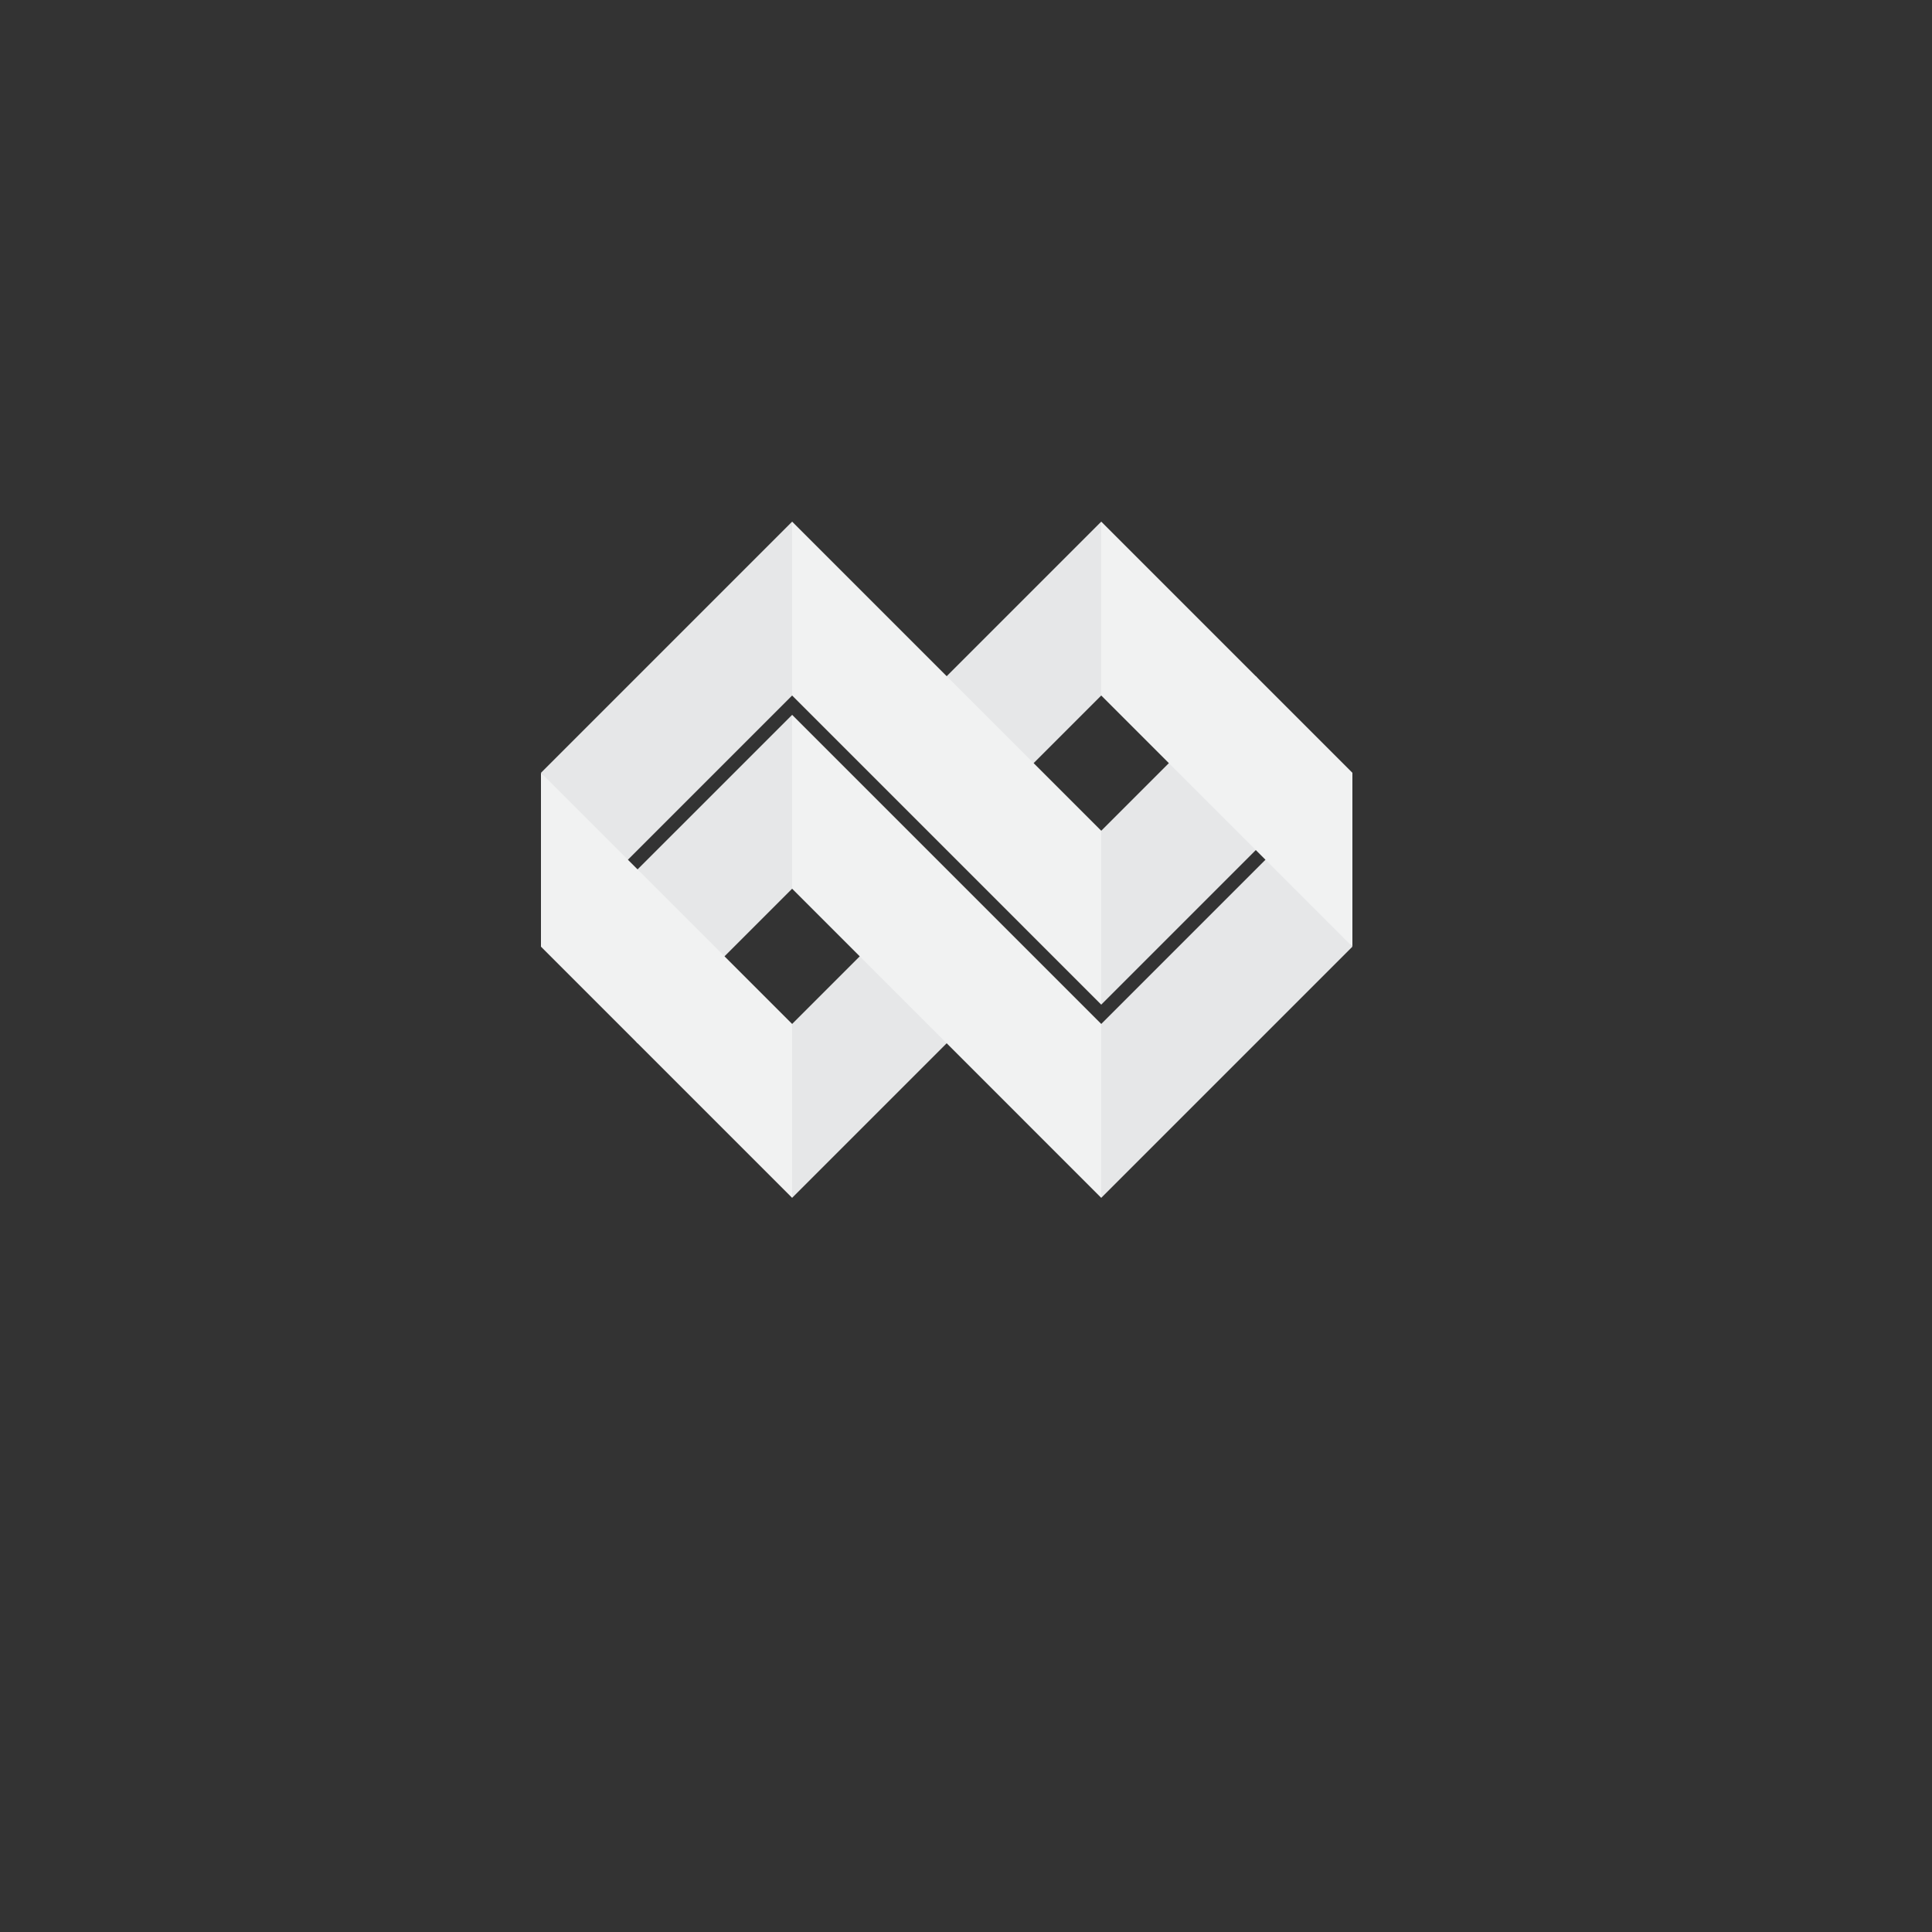 <?xml version="1.0" encoding="utf-8"?>
<!-- Generator: Adobe Illustrator 17.1.0, SVG Export Plug-In . SVG Version: 6.00 Build 0)  -->
<!DOCTYPE svg PUBLIC "-//W3C//DTD SVG 1.1//EN" "http://www.w3.org/Graphics/SVG/1.1/DTD/svg11.dtd">
<svg version="1.1" id="Layer_1" xmlns="http://www.w3.org/2000/svg" xmlns:xlink="http://www.w3.org/1999/xlink" x="0px" y="0px"
	 viewBox="0 0 1000 1000" enable-background="new 0 0 1000 1000" xml:space="preserve">
<rect x="0" y="0" width="1000" height="1000" fill="#333333" stroke="none"/>
<polyline fill="#E6E7E8" points="320,450 410,360 410.001,270 280.001,400 "/>
<polyline fill="#E6E7E8" points="330,540 410,460 410.001,370 290,490 "/>
<polygon fill="#F1F2F2" points="280,400 280,490 410,620 410,530 "/>
<polygon fill="#E6E7E8" points="410,530 410,620 490,540 490,450 "/>
<polyline fill="#E6E7E8" points="660,440 570,530 569.999,620 699.999,490 "/>
<polyline fill="#E6E7E8" points="650,350 570,430 569.999,520 690,400 "/>
<polygon fill="#F1F2F2" points="700,490 700,400 570,270 570,360 "/>
<polygon fill="#E6E7E8" points="570,360 570,270 490,350 490,440 "/>
<path fill="#F1F2F2" d="M410.001,370L490,450v90l-80-80 M570,530l-80-80v90l79.999,80"/>
<path fill="#F1F2F2" d="M410.001,270L490,350v90l-80-80 M570,430l-80-80v90l79.999,80"/>
</svg>
